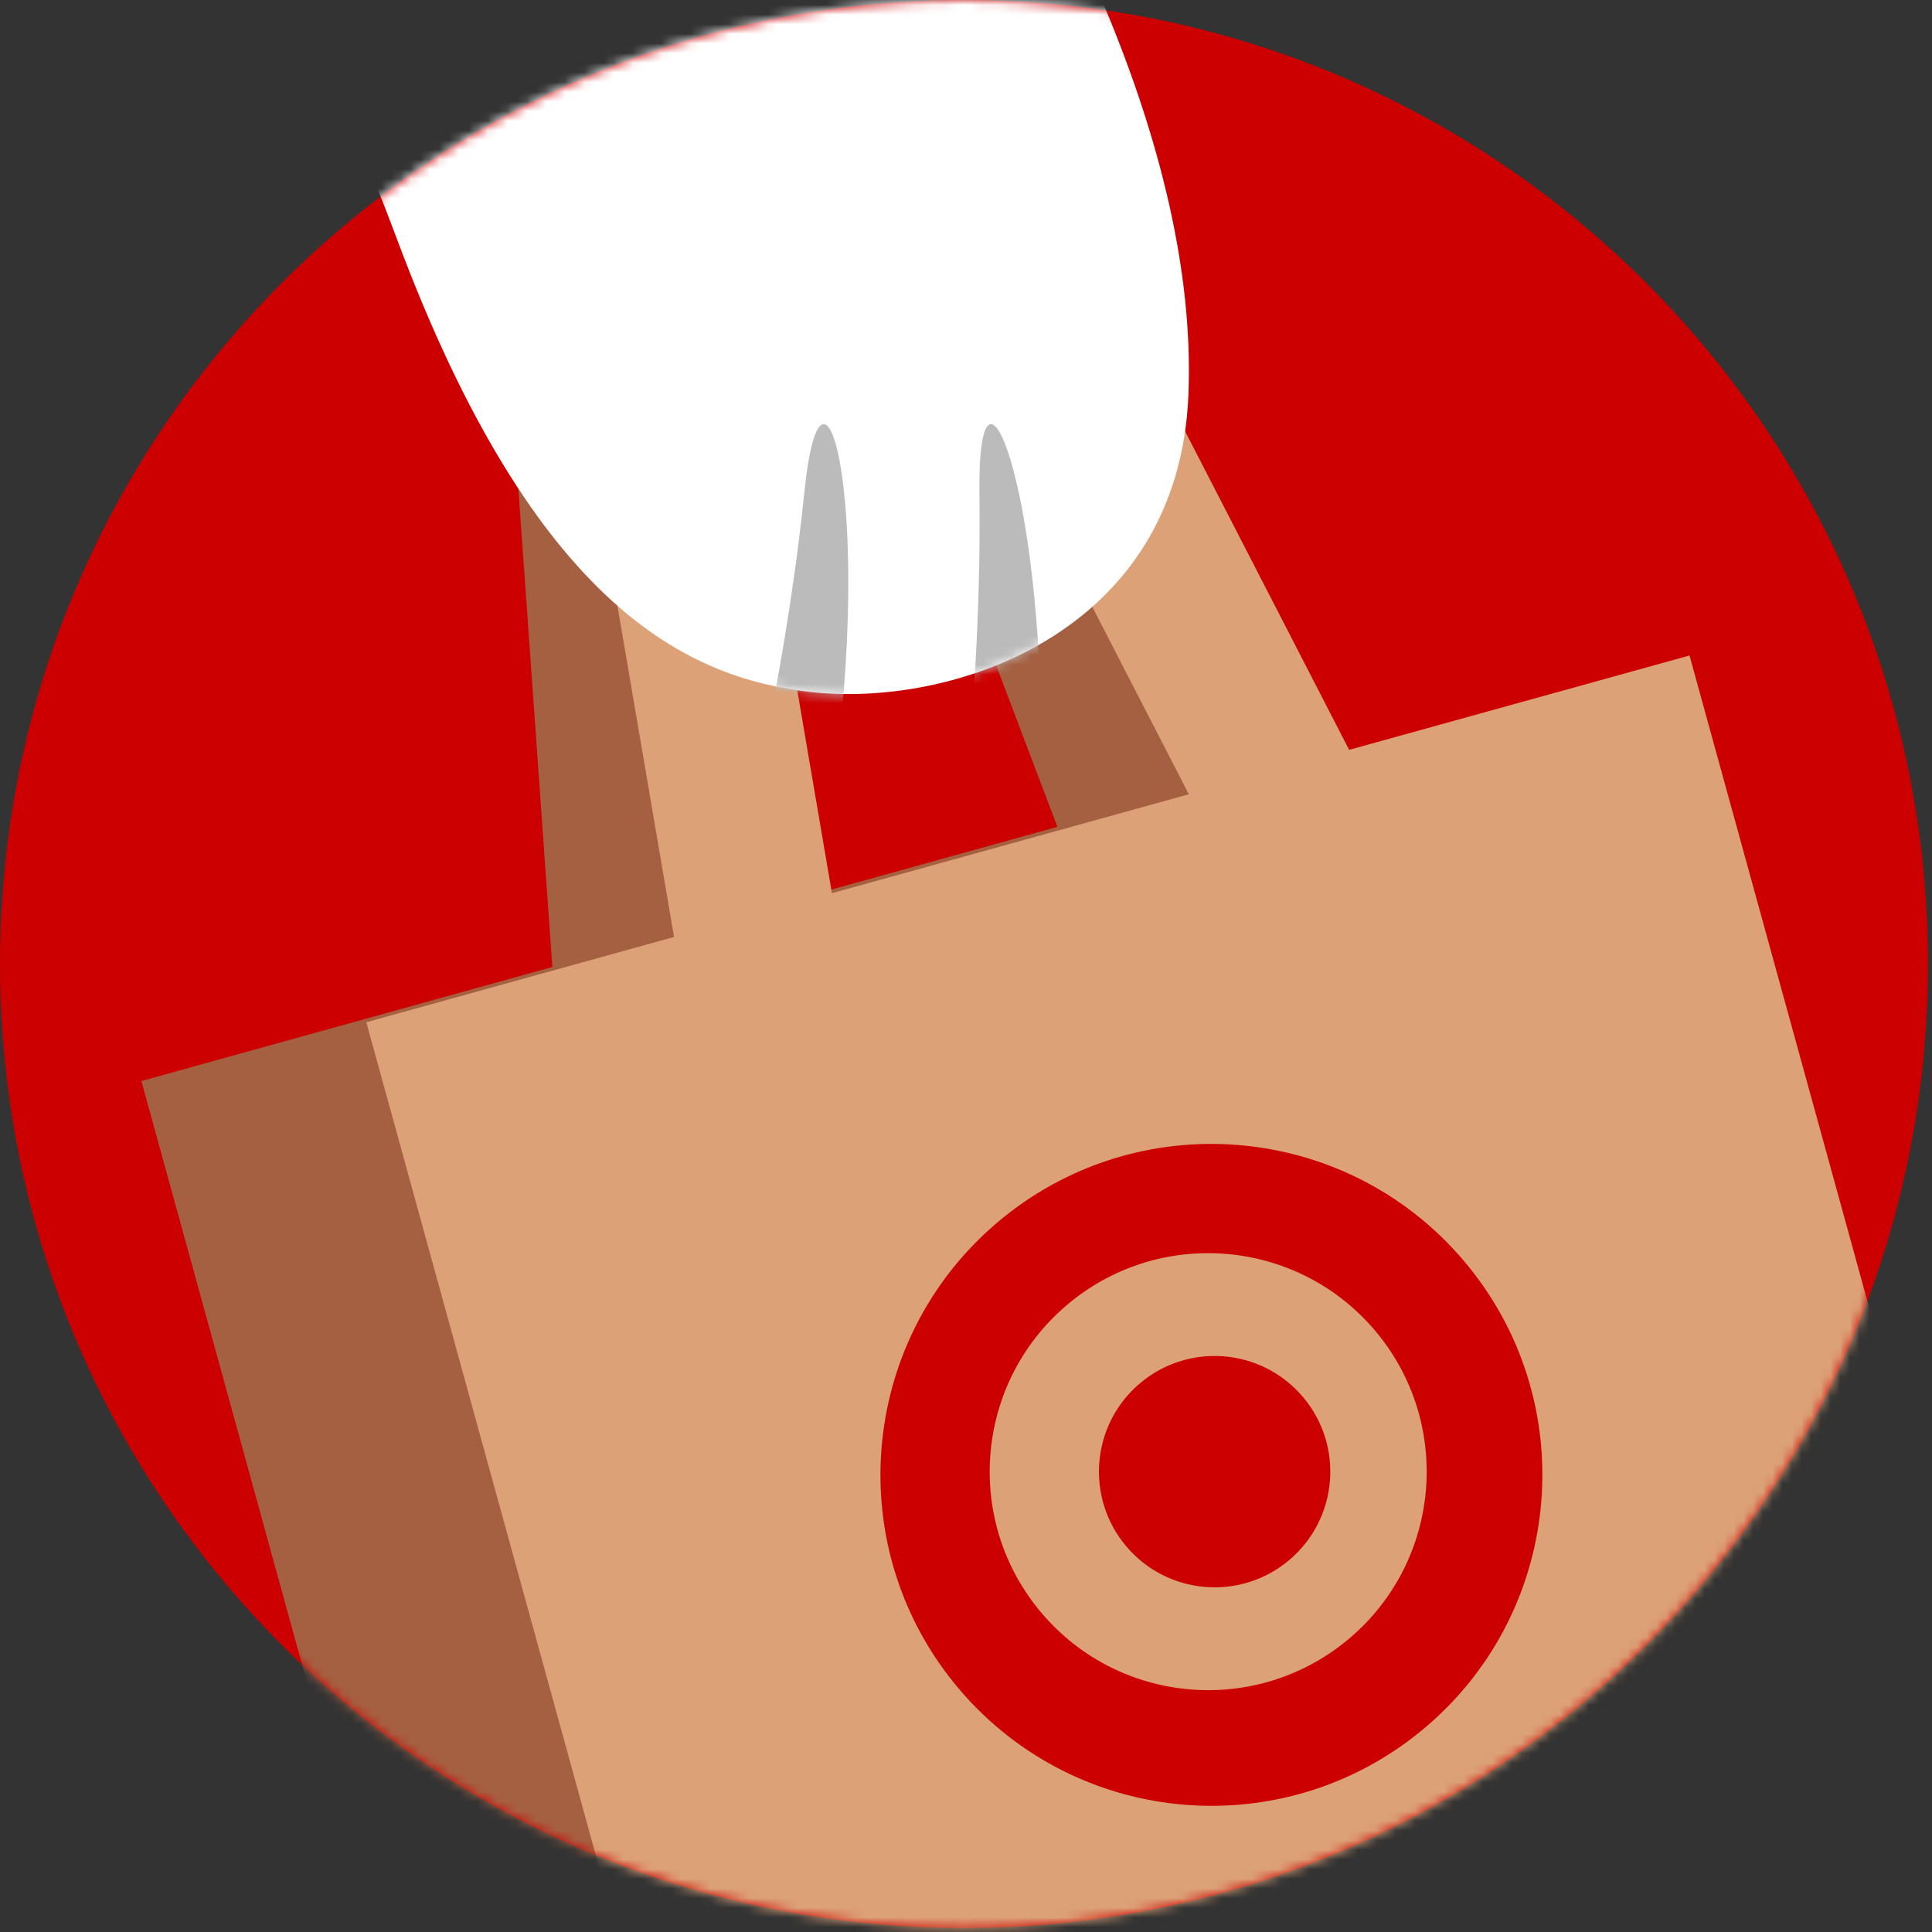 <?xml version="1.0" encoding="UTF-8"?>
<svg width="200px" height="200px" viewBox="0 0 200 200" version="1.1" xmlns="http://www.w3.org/2000/svg" xmlns:xlink="http://www.w3.org/1999/xlink">
    <rect x="0" y="0" width="200" height="200" fill="#333333" stroke="none"/>
    <!-- Generator: Sketch 63.1 (92452) - https://sketch.com -->
    <title>Dynamic banner_1% Earnings_Large Icon_on Gray</title>
    <desc>Created with Sketch.</desc>
    <defs>
        <path d="M99.79,0 C44.677,0 0,44.677 0,99.79 C0,154.903 44.677,199.581 99.79,199.581 C154.903,199.581 199.581,154.903 199.581,99.79 C199.581,44.677 154.903,0 99.79,0" id="path-1"></path>
        <path d="M54.145,-1.51264667e-13 C54.145,-1.51264667e-13 115.632,23.248 153.52,56.433 C174.229,74.571 234.818,142.036 232.795,192.532 C231.804,217.248 208.307,225.022 193.561,223.302 C181.2,221.86 165.198,214.816 150.894,176.513 C138.634,143.683 120.768,113.643 96.752,90.574 C72.736,67.503 -3.78160587e-14,46.584 -3.78160587e-14,46.584 L2.539,7.638 L54.145,-1.51264667e-13 Z" id="path-3"></path>
    </defs>
    <g id="Page-1" stroke="none" stroke-width="1" fill="none" fill-rule="evenodd">
        <g id="Dynamic-banner_1%-Earnings_Large-Icon_on-Gray" transform="translate(-5, -5)">
            <g transform="translate(5, 5)" id="Group">
                <g>
                    <mask id="mask-2" fill="white">
                        <use xlink:href="#path-1"></use>
                    </mask>
                    <use id="Base" fill="#CC0000" xlink:href="#path-1"></use>
                    <g id="Group-54" mask="url(#mask-2)">
                        <g transform="translate(-109.769, -151.681)">
                            <g id="Bag" transform="translate(123.74, 181.618)">
                                <path d="M95.129,6.653 L111.977,51.084 L121.06,48.565 L164.987,208.088 L44.591,241.493 L0.665,81.969 L43.211,70.164 L39.251,14.501 L56.224,13.305 L59.939,65.523 L95.49,55.658 L79.167,12.611 L95.129,6.653 Z" id="Back" fill="#A56042" fill-rule="nonzero"></path>
                                <g id="Front" transform="translate(23.95, 0)">
                                    <path d="M77.525,0.665 L101.741,47.686 L136.977,37.92 L180.953,197.54 L43.976,235.505 L1.84649252e-17,75.886 L31.857,67.056 L23.95,20.818 L40.582,17.962 L48.202,62.526 L85.147,52.286 L62.535,8.378 L77.525,0.665 Z" id="Bag" fill="#DCA176" fill-rule="nonzero"></path>
                                    <path d="M96.93,114.642 C92.642,109.609 85.082,109.006 80.05,113.295 C75.015,117.585 74.412,125.143 78.701,130.176 C82.991,135.21 90.548,135.814 95.583,131.523 C100.615,127.235 101.22,119.676 96.93,114.642 M104.367,107.739 C96.265,98.231 81.988,97.092 72.481,105.192 C62.972,113.296 61.832,127.572 69.933,137.079 C78.036,146.587 92.312,147.728 101.822,139.625 C111.328,131.525 112.468,117.247 104.367,107.739 M109.705,148.82 C95.301,161.093 73.678,159.363 61.406,144.962 C49.134,130.559 50.859,108.938 65.262,96.665 C79.663,84.393 101.288,86.119 113.56,100.52 C125.832,114.922 124.106,136.549 109.705,148.82" id="Bullseye" fill="#CC0000"></path>
                                </g>
                            </g>
                            <g id="Paw">
                                <mask id="mask-4" fill="white">
                                    <use xlink:href="#path-3"></use>
                                </mask>
                                <use id="Arm" fill="#FFFFFF" xlink:href="#path-3"></use>
                                <path d="M193.029,202.686 C194.953,183.838 200.653,205.042 195.449,236.836 C192.689,236.545 190.051,235.974 187.606,235.174 C189.253,227.782 191.733,215.393 193.029,202.686 Z M211.161,202.856 C210.929,185.207 217.821,201.792 217.534,230.197 C215.074,232.432 212.383,234.187 209.56,235.505 C210.328,227.967 211.328,215.496 211.161,202.856 Z" id="Combined-Shape" fill="#BBBBBB" mask="url(#mask-4)"></path>
                            </g>
                        </g>
                    </g>
                </g>
            </g>
        </g>
    </g>
</svg>